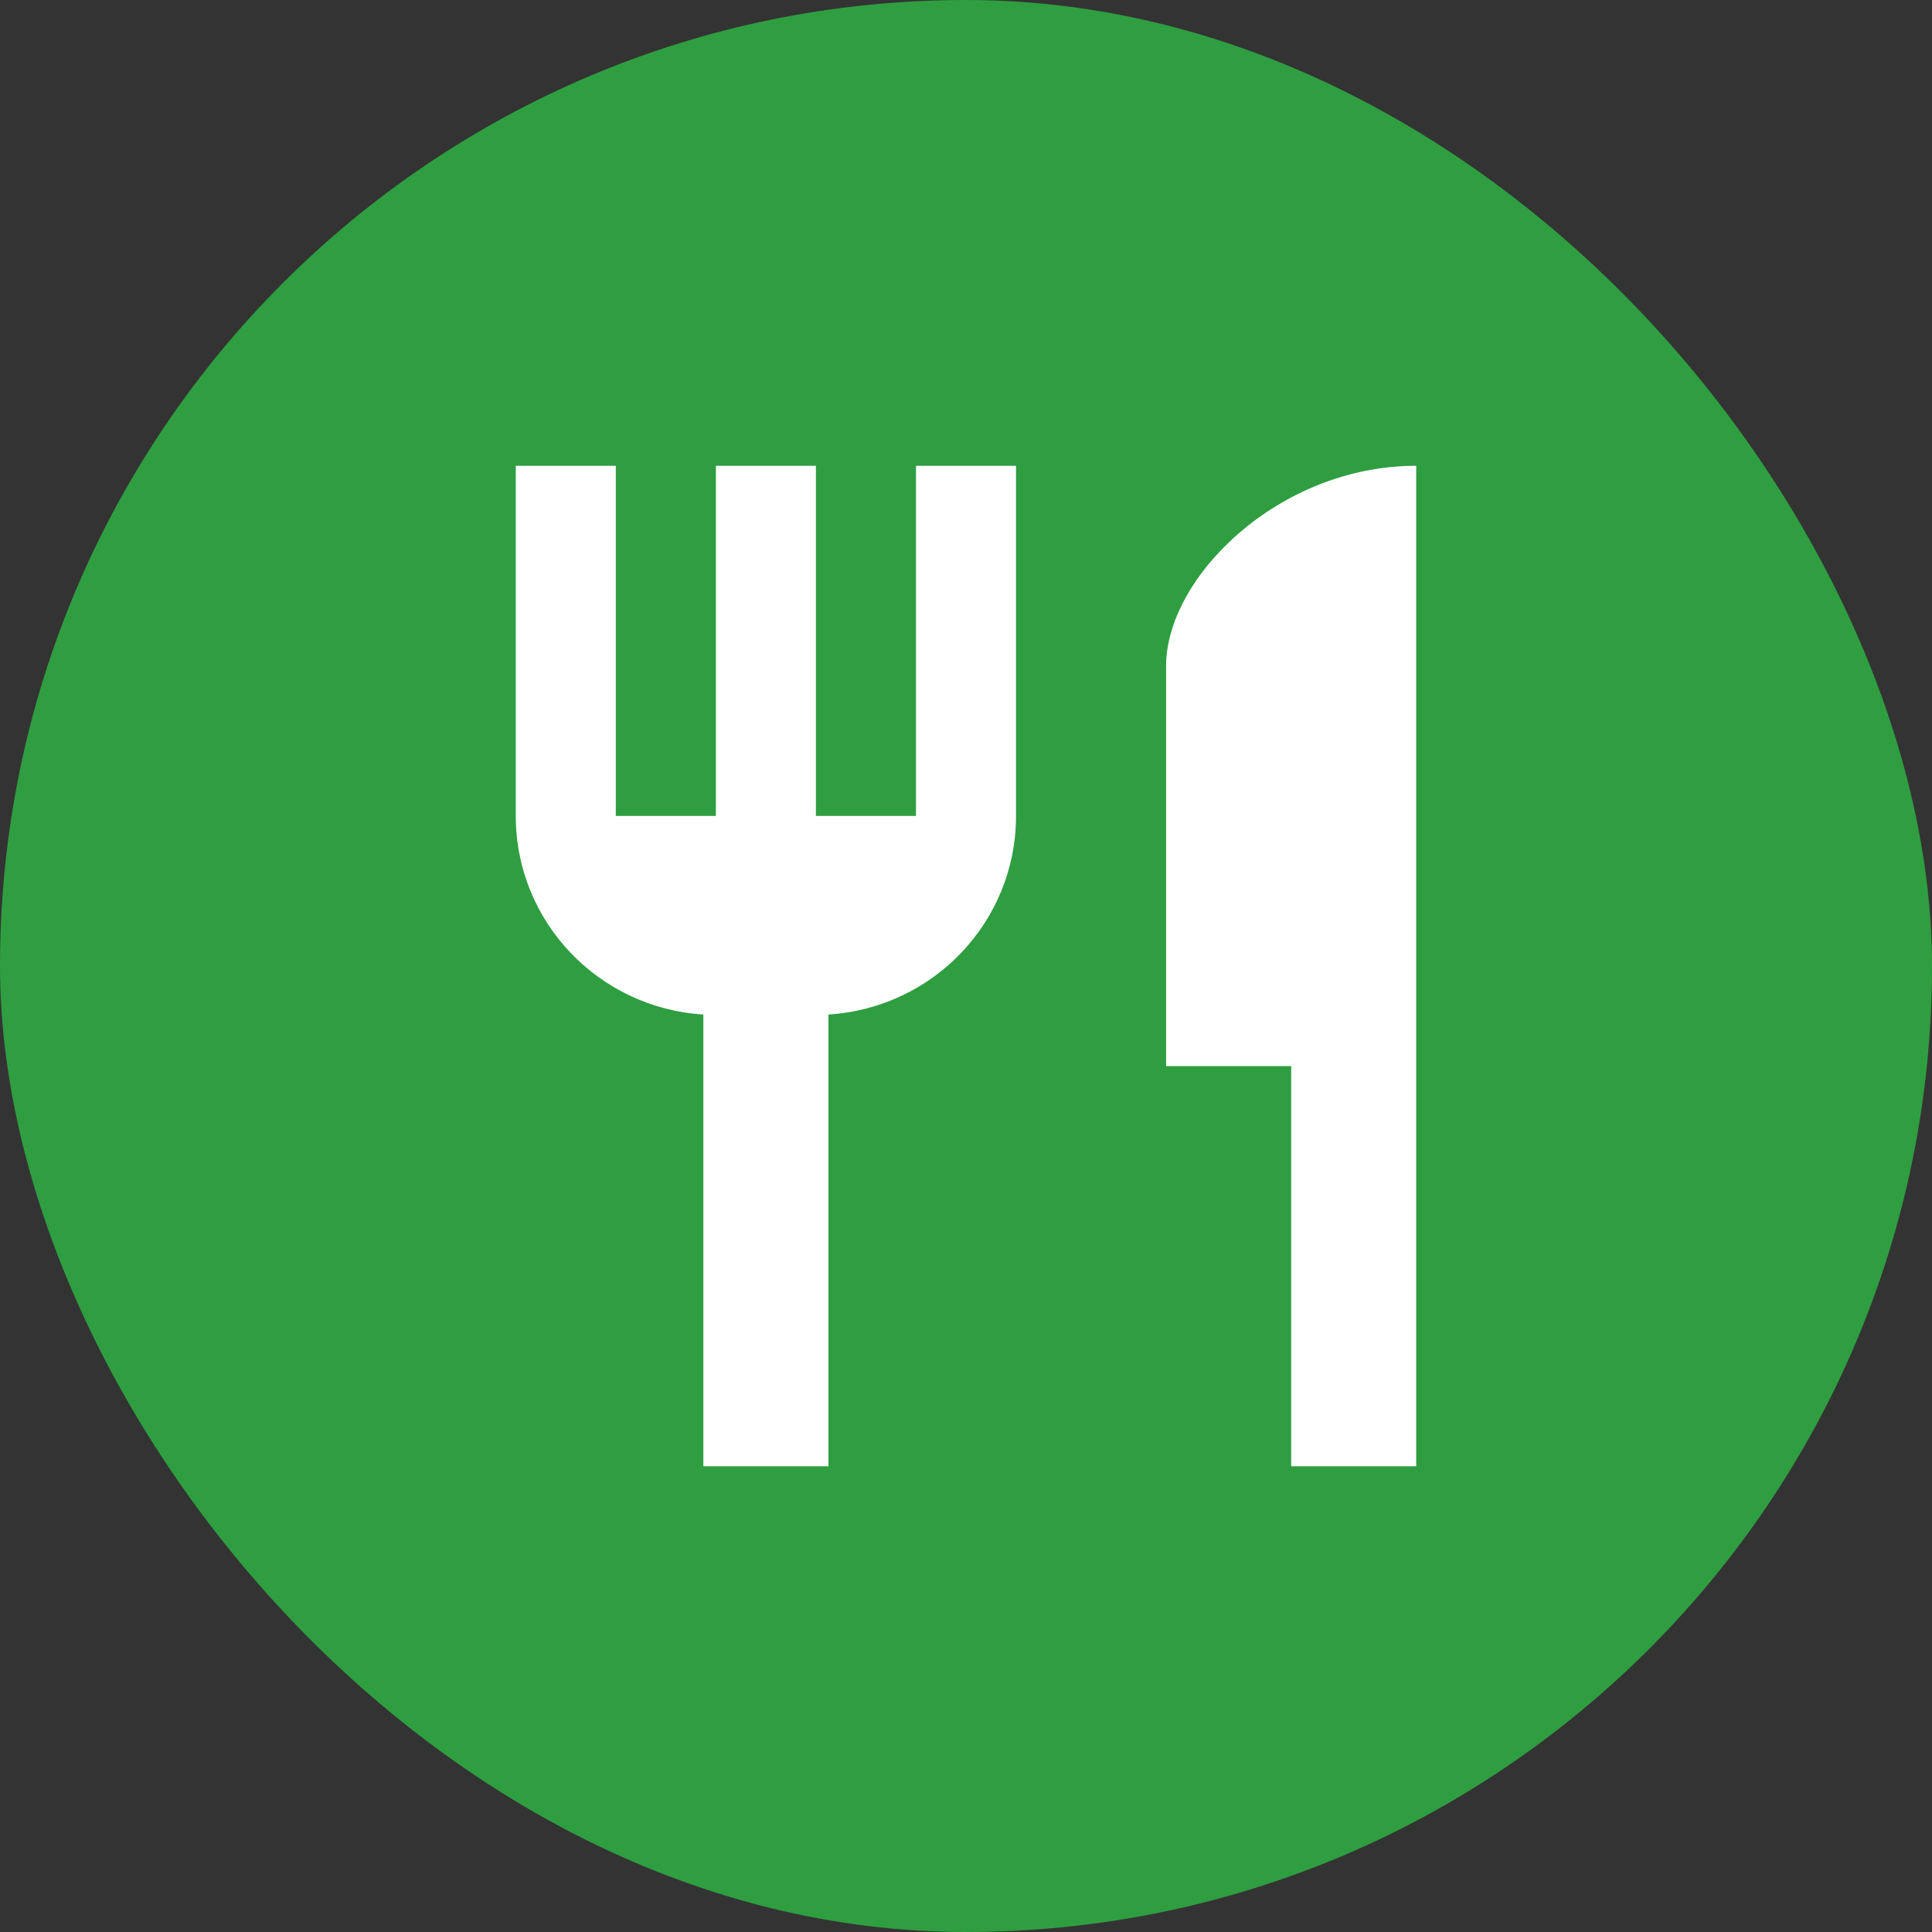 <svg width="35" height="35" viewBox="0 0 35 35" fill="none" xmlns="http://www.w3.org/2000/svg">
<rect x="0" y="0" width="35" height="35" fill="#333333" stroke="none"/>
<g clip-path="url(#clip0_323_4736)">
<rect width="35" height="35" rx="17.5" fill="#2F9E41"/>
<path d="M16.594 14.781H14.781V8.438H12.969V14.781H11.156V8.438H9.344V14.781C9.344 16.703 10.848 18.261 12.742 18.379V26.563H15.008V18.379C16.902 18.261 18.406 16.703 18.406 14.781V8.438H16.594V14.781ZM21.125 12.063V19.313H23.391V26.563H25.656V8.438C23.155 8.438 21.125 10.468 21.125 12.063Z" fill="white"/>
</g>
<defs>
<clipPath id="clip0_323_4736">
<rect width="35" height="35" fill="white"/>
</clipPath>
</defs>
</svg>
